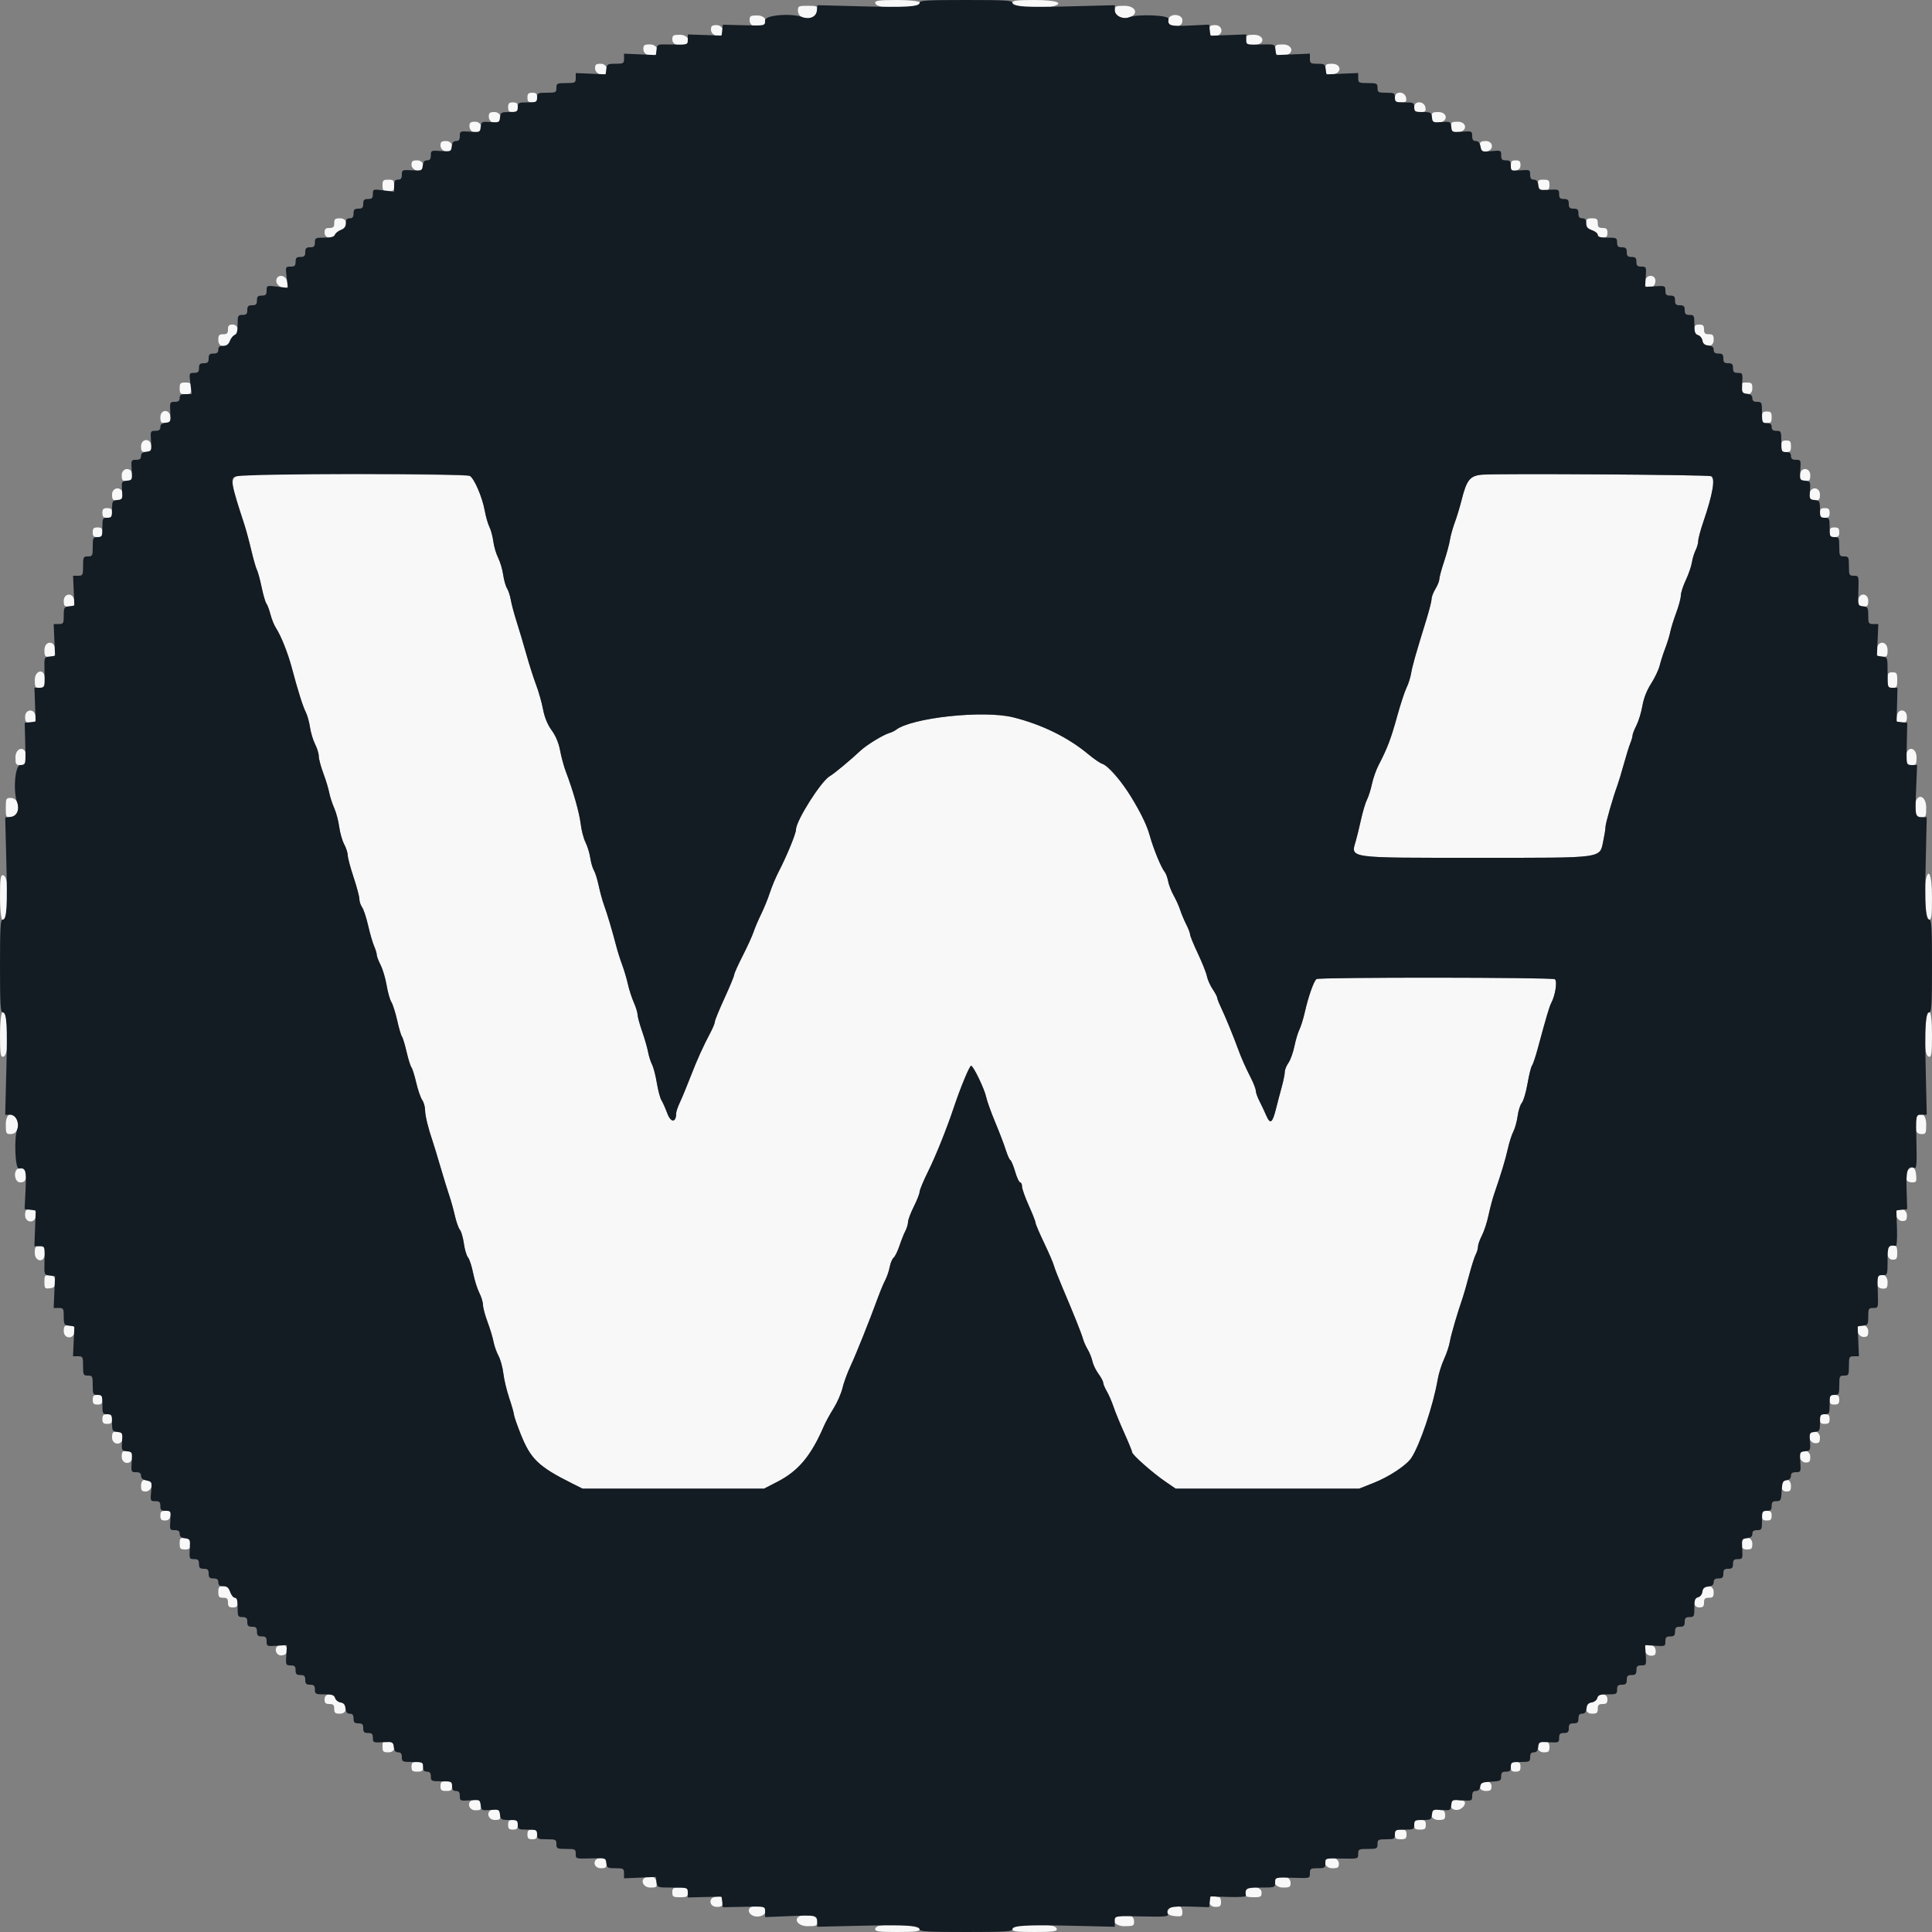 <svg id="svg" version="1.1" xmlns="http://www.w3.org/2000/svg" xmlns:xlink="http://www.w3.org/1999/xlink" width="400" height="400" viewBox="0, 0, 400,400"><rect x="0" y="0" width="400" height="400" fill="#808080" stroke="none"/><g id="svgg"><path id="path0" d="M181.200 0.553 C 181.200 1.543,184.502 1.900,188.544 1.346 C 192.436 0.812,190.780 0.000,185.800 0.000 C 182.150 0.000,181.200 0.114,181.200 0.553 M209.600 0.546 C 209.600 1.401,215.554 1.977,217.900 1.348 C 220.511 0.648,218.732 0.000,214.200 0.000 C 210.581 0.000,209.600 0.116,209.600 0.546 M165.200 2.213 C 165.200 4.259,168.886 4.316,169.127 2.274 C 169.249 1.233,169.190 1.200,167.227 1.200 C 165.325 1.200,165.200 1.262,165.200 2.213 M230.800 2.161 C 230.800 3.310,232.502 4.076,233.902 3.558 C 235.845 2.839,235.079 1.200,232.800 1.200 C 230.955 1.200,230.800 1.274,230.800 2.161 M155.200 4.173 C 155.200 5.257,156.292 5.815,157.600 5.400 C 159.238 4.880,158.627 3.200,156.800 3.200 C 155.372 3.200,155.200 3.304,155.200 4.173 M241.888 3.985 C 241.614 5.034,242.553 5.749,243.795 5.437 C 244.530 5.252,244.800 4.919,244.800 4.192 C 244.800 2.873,242.227 2.690,241.888 3.985 M147.200 6.153 C 147.200 7.086,148.492 7.837,149.269 7.357 C 150.217 6.772,149.583 5.200,148.400 5.200 C 147.402 5.200,147.200 5.361,147.200 6.153 M250.400 6.176 C 250.400 7.344,250.922 7.742,252.004 7.399 C 253.388 6.960,253.065 5.200,251.600 5.200 C 250.594 5.200,250.400 5.358,250.400 6.176 M139.200 8.153 C 139.200 9.135,140.212 9.594,141.700 9.286 C 143.298 8.956,142.540 7.200,140.800 7.200 C 139.381 7.200,139.200 7.308,139.200 8.153 M258.000 8.167 C 258.000 9.270,258.451 9.513,260.064 9.276 C 262.062 8.983,261.664 7.200,259.600 7.200 C 258.175 7.200,258.000 7.306,258.000 8.167 M133.200 10.192 C 133.200 11.216,134.673 11.973,135.577 11.414 C 136.699 10.721,136.028 9.200,134.600 9.200 C 133.376 9.200,133.200 9.325,133.200 10.192 M264.000 10.213 C 264.000 11.373,264.762 11.797,266.201 11.436 C 268.049 10.972,267.573 9.200,265.600 9.200 C 264.155 9.200,264.000 9.298,264.000 10.213 M123.200 14.153 C 123.200 15.086,124.492 15.837,125.269 15.357 C 126.217 14.772,125.583 13.200,124.400 13.200 C 123.402 13.200,123.200 13.361,123.200 14.153 M274.400 14.176 C 274.400 15.386,274.867 15.699,276.182 15.369 C 277.906 14.936,277.601 13.200,275.800 13.200 C 274.582 13.200,274.400 13.327,274.400 14.176 M109.200 20.200 C 109.200 21.000,109.400 21.200,110.200 21.200 C 111.000 21.200,111.200 21.000,111.200 20.200 C 111.200 19.400,111.000 19.200,110.200 19.200 C 109.400 19.200,109.200 19.400,109.200 20.200 M288.800 20.173 C 288.800 21.053,288.976 21.200,290.028 21.200 C 291.072 21.200,291.237 21.066,291.128 20.300 C 290.927 18.885,288.800 18.770,288.800 20.173 M105.200 22.200 C 105.200 23.000,105.400 23.200,106.200 23.200 C 107.000 23.200,107.200 23.000,107.200 22.200 C 107.200 21.400,107.000 21.200,106.200 21.200 C 105.400 21.200,105.200 21.400,105.200 22.200 M292.800 22.173 C 292.800 23.053,292.976 23.200,294.028 23.200 C 295.072 23.200,295.237 23.066,295.128 22.300 C 294.927 20.885,292.800 20.770,292.800 22.173 M101.200 24.173 C 101.200 25.165,102.392 25.899,103.196 25.402 C 104.202 24.781,103.630 23.200,102.400 23.200 C 101.396 23.200,101.200 23.359,101.200 24.173 M296.400 24.176 C 296.400 25.386,296.867 25.699,298.182 25.369 C 299.906 24.936,299.601 23.200,297.800 23.200 C 296.582 23.200,296.400 23.327,296.400 24.176 M97.200 26.173 C 97.200 27.165,98.392 27.899,99.196 27.402 C 100.202 26.781,99.630 25.200,98.400 25.200 C 97.396 25.200,97.200 25.359,97.200 26.173 M300.400 26.176 C 300.400 27.386,300.867 27.699,302.182 27.369 C 303.906 26.936,303.601 25.200,301.800 25.200 C 300.582 25.200,300.400 25.327,300.400 26.176 M91.200 30.153 C 91.200 31.086,92.492 31.837,93.269 31.357 C 94.217 30.772,93.583 29.200,92.400 29.200 C 91.402 29.200,91.200 29.361,91.200 30.153 M306.406 29.900 C 306.416 31.056,306.971 31.585,307.914 31.338 C 309.385 30.954,309.127 29.200,307.600 29.200 C 306.721 29.200,306.402 29.388,306.406 29.900 M85.200 34.153 C 85.200 35.055,86.795 35.872,87.391 35.276 C 88.156 34.510,87.531 33.200,86.400 33.200 C 85.402 33.200,85.200 33.361,85.200 34.153 M312.800 34.345 C 312.800 35.350,312.922 35.466,313.800 35.298 C 314.533 35.158,314.800 34.853,314.800 34.153 C 314.800 33.403,314.587 33.200,313.800 33.200 C 312.966 33.200,312.800 33.390,312.800 34.345 M79.200 38.400 C 79.200 39.467,79.333 39.600,80.400 39.600 C 81.467 39.600,81.600 39.467,81.600 38.400 C 81.600 37.333,81.467 37.200,80.400 37.200 C 79.333 37.200,79.200 37.333,79.200 38.400 M318.473 38.300 C 318.674 40.043,320.800 40.158,320.800 38.427 C 320.800 37.324,320.676 37.200,319.573 37.200 C 318.471 37.200,318.360 37.312,318.473 38.300 M69.200 46.200 C 69.200 47.000,69.000 47.200,68.200 47.200 C 67.400 47.200,67.200 47.400,67.200 48.200 C 67.200 49.353,68.934 49.671,69.347 48.594 C 69.475 48.261,70.034 47.815,70.590 47.604 C 72.160 47.007,72.017 45.200,70.400 45.200 C 69.387 45.200,69.200 45.356,69.200 46.200 M328.400 46.221 C 328.400 46.995,328.689 47.343,329.600 47.660 C 330.260 47.890,330.800 48.331,330.800 48.639 C 330.800 48.971,331.209 49.200,331.800 49.200 C 332.600 49.200,332.800 49.000,332.800 48.200 C 332.800 47.400,332.600 47.200,331.800 47.200 C 331.000 47.200,330.800 47.000,330.800 46.200 C 330.800 45.356,330.613 45.200,329.600 45.200 C 328.580 45.200,328.400 45.353,328.400 46.221 M57.200 58.192 C 57.200 59.149,58.855 60.079,59.467 59.467 C 59.593 59.340,59.581 58.779,59.440 58.219 C 59.076 56.768,57.200 56.746,57.200 58.192 M340.587 58.040 C 340.266 59.052,340.841 59.727,341.858 59.534 C 342.324 59.446,342.647 58.985,342.727 58.297 C 342.890 56.882,341.026 56.658,340.587 58.040 M47.200 68.200 C 47.200 69.000,47.000 69.200,46.200 69.200 C 45.356 69.200,45.200 69.387,45.200 70.400 C 45.200 72.017,47.007 72.160,47.604 70.590 C 47.815 70.034,48.261 69.475,48.594 69.347 C 49.671 68.934,49.353 67.200,48.200 67.200 C 47.400 67.200,47.200 67.400,47.200 68.200 M350.800 68.173 C 350.800 68.784,351.088 69.238,351.575 69.392 C 352.001 69.527,352.406 70.034,352.475 70.519 C 352.695 72.071,354.800 71.987,354.800 70.427 C 354.800 69.385,354.649 69.200,353.800 69.200 C 353.000 69.200,352.800 69.000,352.800 68.200 C 352.800 67.400,352.600 67.200,351.800 67.200 C 351.007 67.200,350.800 67.402,350.800 68.173 M37.200 80.400 C 37.200 81.467,37.333 81.600,38.400 81.600 C 39.467 81.600,39.600 81.467,39.600 80.400 C 39.600 79.333,39.467 79.200,38.400 79.200 C 37.333 79.200,37.200 79.333,37.200 80.400 M360.473 80.300 C 360.674 82.043,362.800 82.158,362.800 80.427 C 362.800 79.324,362.676 79.200,361.573 79.200 C 360.471 79.200,360.360 79.312,360.473 80.300 M33.200 86.400 C 33.200 87.390,33.363 87.600,34.133 87.600 C 35.348 87.600,35.525 87.386,35.296 86.191 C 34.995 84.614,33.200 84.793,33.200 86.400 M364.800 86.400 C 364.800 87.413,364.956 87.600,365.800 87.600 C 366.644 87.600,366.800 87.413,366.800 86.400 C 366.800 85.387,366.644 85.200,365.800 85.200 C 364.956 85.200,364.800 85.387,364.800 86.400 M29.200 92.400 C 29.200 93.406,29.358 93.600,30.176 93.600 C 31.352 93.600,31.636 93.225,31.334 92.069 C 30.953 90.613,29.200 90.885,29.200 92.400 M368.800 92.400 C 368.800 93.413,368.956 93.600,369.800 93.600 C 370.644 93.600,370.800 93.413,370.800 92.400 C 370.800 91.387,370.644 91.200,369.800 91.200 C 368.956 91.200,368.800 91.387,368.800 92.400 M25.200 98.400 C 25.200 99.406,25.358 99.600,26.176 99.600 C 27.344 99.600,27.742 99.078,27.399 97.996 C 26.960 96.612,25.200 96.935,25.200 98.400 M372.666 98.069 C 372.364 99.225,372.648 99.600,373.824 99.600 C 374.642 99.600,374.800 99.406,374.800 98.400 C 374.800 96.885,373.047 96.613,372.666 98.069 M52.000 98.270 C 47.123 98.575,47.180 98.153,50.593 108.600 C 50.952 109.700,51.601 112.107,52.035 113.948 C 52.469 115.790,52.990 117.608,53.194 117.989 C 53.398 118.370,53.837 119.988,54.170 121.585 C 54.503 123.182,54.943 124.693,55.149 124.944 C 55.354 125.195,55.734 126.210,55.993 127.200 C 56.253 128.190,56.761 129.450,57.122 130.000 C 58.158 131.577,59.586 135.149,60.400 138.200 C 61.694 143.054,62.695 146.235,63.305 147.437 C 63.630 148.077,64.027 149.496,64.186 150.591 C 64.346 151.685,64.819 153.253,65.238 154.075 C 65.657 154.896,66.000 156.021,66.000 156.575 C 66.000 157.129,66.423 158.711,66.940 160.091 C 67.458 161.471,68.004 163.267,68.155 164.083 C 68.306 164.898,68.771 166.338,69.189 167.283 C 69.606 168.227,70.076 169.990,70.233 171.200 C 70.390 172.410,70.852 174.027,71.260 174.794 C 71.667 175.561,72.000 176.593,72.000 177.088 C 72.000 177.583,72.540 179.613,73.200 181.600 C 73.860 183.587,74.400 185.619,74.400 186.117 C 74.400 186.615,74.658 187.390,74.972 187.839 C 75.287 188.289,75.849 189.994,76.221 191.628 C 76.593 193.263,77.146 195.167,77.449 195.860 C 77.752 196.554,78.000 197.371,78.000 197.676 C 78.000 197.981,78.362 198.941,78.805 199.809 C 79.247 200.677,79.806 202.560,80.047 203.994 C 80.287 205.427,80.730 206.990,81.030 207.467 C 81.330 207.944,81.872 209.654,82.235 211.267 C 82.597 212.880,83.039 214.382,83.216 214.603 C 83.393 214.825,83.827 216.253,84.180 217.776 C 84.533 219.299,84.983 220.739,85.180 220.976 C 85.377 221.213,85.823 222.637,86.172 224.140 C 86.520 225.643,87.074 227.256,87.403 227.725 C 87.731 228.194,88.002 229.123,88.005 229.789 C 88.009 230.945,88.652 233.616,89.549 236.200 C 89.777 236.860,90.518 239.290,91.194 241.600 C 91.871 243.910,92.702 246.610,93.042 247.600 C 93.382 248.590,93.894 250.435,94.180 251.699 C 94.466 252.963,94.935 254.280,95.221 254.625 C 95.507 254.970,95.876 256.246,96.041 257.462 C 96.206 258.677,96.591 259.970,96.896 260.336 C 97.201 260.701,97.679 262.160,97.957 263.578 C 98.236 264.997,98.809 266.834,99.232 267.662 C 99.654 268.491,100.000 269.621,100.000 270.175 C 100.000 270.729,100.423 272.311,100.940 273.691 C 101.458 275.071,102.010 276.899,102.169 277.754 C 102.327 278.609,102.794 279.938,103.206 280.707 C 103.618 281.476,104.072 283.117,104.213 284.353 C 104.355 285.589,104.905 287.890,105.436 289.467 C 105.966 291.044,106.403 292.574,106.406 292.867 C 106.409 293.160,107.018 294.930,107.759 296.800 C 109.849 302.074,111.447 303.621,118.400 307.099 L 120.600 308.200 139.400 308.200 L 158.200 308.200 160.919 306.800 C 165.326 304.530,167.923 301.418,170.598 295.200 C 170.930 294.430,171.819 292.810,172.575 291.600 C 173.331 290.390,174.161 288.500,174.418 287.400 C 174.675 286.300,175.433 284.230,176.101 282.800 C 177.269 280.303,179.934 273.644,181.783 268.600 C 182.268 267.280,182.949 265.654,183.298 264.986 C 183.646 264.319,184.056 263.110,184.208 262.300 C 184.359 261.491,184.725 260.628,185.020 260.383 C 185.315 260.139,185.857 259.032,186.225 257.924 C 186.593 256.816,187.142 255.435,187.445 254.855 C 187.747 254.275,187.997 253.440,187.999 253.000 C 188.001 252.560,188.542 251.120,189.200 249.800 C 189.858 248.480,190.398 247.100,190.398 246.734 C 190.399 246.368,191.188 244.478,192.151 242.534 C 193.753 239.301,195.989 233.732,197.505 229.200 C 198.872 225.114,200.749 220.603,201.063 220.647 C 201.551 220.714,203.871 225.557,204.192 227.178 C 204.343 227.936,205.183 230.276,206.059 232.378 C 206.936 234.480,207.916 237.047,208.237 238.083 C 208.558 239.118,208.984 240.067,209.184 240.190 C 209.384 240.314,209.834 241.401,210.185 242.607 C 210.536 243.813,210.997 244.800,211.211 244.800 C 211.425 244.800,211.600 245.182,211.600 245.650 C 211.600 246.117,212.230 247.895,213.000 249.600 C 213.770 251.305,214.400 252.911,214.400 253.169 C 214.400 253.426,215.194 255.293,216.165 257.318 C 217.135 259.343,218.046 261.450,218.189 262.000 C 218.332 262.550,219.139 264.620,219.982 266.600 C 222.316 272.081,223.920 276.091,224.220 277.200 C 224.369 277.750,224.811 278.740,225.202 279.400 C 225.594 280.060,226.033 281.163,226.178 281.851 C 226.323 282.539,226.882 283.699,227.421 284.428 C 227.959 285.158,228.400 285.980,228.400 286.255 C 228.400 286.530,228.744 287.350,229.164 288.077 C 229.584 288.805,230.205 290.235,230.544 291.255 C 230.883 292.275,231.889 294.729,232.780 296.708 C 233.671 298.687,234.400 300.474,234.400 300.680 C 234.400 301.197,238.631 304.933,241.244 306.723 L 243.400 308.200 262.408 308.200 L 281.417 308.200 284.408 307.014 C 287.629 305.738,291.216 303.357,292.215 301.833 C 294.009 299.095,296.742 290.949,297.662 285.600 C 297.870 284.390,298.458 282.500,298.969 281.400 C 299.481 280.300,300.021 278.680,300.170 277.800 C 300.412 276.368,301.734 271.845,302.857 268.600 C 303.086 267.940,303.676 265.870,304.169 263.999 C 304.662 262.129,305.276 260.206,305.533 259.726 C 305.790 259.246,306.000 258.519,306.000 258.111 C 306.000 257.703,306.368 256.656,306.819 255.785 C 307.269 254.913,307.883 253.030,308.183 251.600 C 308.483 250.170,309.008 248.190,309.349 247.200 C 310.801 242.985,311.688 240.050,312.192 237.800 C 312.487 236.480,313.001 234.881,313.334 234.248 C 313.667 233.614,314.062 232.174,314.213 231.048 C 314.363 229.921,314.756 228.695,315.085 228.322 C 315.414 227.949,315.942 226.160,316.256 224.346 C 316.571 222.532,316.987 220.856,317.181 220.623 C 317.375 220.389,317.898 218.849,318.344 217.199 C 320.172 210.434,320.777 208.391,321.165 207.665 C 322.013 206.082,322.469 203.090,321.917 202.740 C 321.276 202.333,273.163 202.300,272.570 202.706 C 272.023 203.081,270.895 206.269,270.153 209.542 C 269.836 210.940,269.333 212.560,269.034 213.142 C 268.736 213.724,268.270 215.280,267.999 216.600 C 267.728 217.920,267.167 219.478,266.753 220.062 C 266.339 220.646,266.000 221.492,266.000 221.942 C 266.000 222.393,265.712 223.805,265.360 225.080 C 265.008 226.356,264.478 228.371,264.183 229.557 C 263.439 232.543,262.990 232.855,262.167 230.959 C 261.795 230.101,261.155 228.745,260.745 227.946 C 260.335 227.146,260.000 226.197,260.000 225.838 C 260.000 225.479,259.567 224.334,259.039 223.293 C 257.802 220.858,256.980 218.998,256.256 217.000 C 255.391 214.610,253.665 210.417,252.781 208.556 C 252.351 207.652,252.000 206.749,252.000 206.549 C 252.000 206.349,251.578 205.559,251.063 204.793 C 250.548 204.027,250.014 202.825,249.878 202.123 C 249.741 201.420,248.902 199.309,248.015 197.431 C 247.127 195.553,246.400 193.781,246.400 193.493 C 246.400 193.205,246.044 192.271,245.609 191.417 C 245.174 190.564,244.609 189.221,244.355 188.433 C 244.100 187.645,243.488 186.280,242.994 185.400 C 242.501 184.520,241.984 183.187,241.846 182.438 C 241.708 181.689,241.384 180.821,241.125 180.509 C 240.408 179.646,238.785 175.688,238.045 173.000 C 237.428 170.760,236.801 169.455,234.072 164.743 C 232.660 162.304,229.265 158.474,228.224 158.146 C 227.771 158.003,226.500 157.136,225.400 156.219 C 221.149 152.674,215.786 150.030,209.800 148.525 C 203.641 146.977,188.656 148.591,185.445 151.148 C 185.200 151.343,184.560 151.637,184.022 151.803 C 182.777 152.186,179.388 154.264,178.223 155.360 C 176.127 157.331,172.635 160.235,171.847 160.661 C 170.057 161.631,164.800 169.915,164.800 171.766 C 164.800 172.592,162.873 177.281,161.251 180.400 C 160.622 181.610,159.789 183.590,159.401 184.800 C 159.012 186.010,158.202 188.006,157.599 189.236 C 156.997 190.466,156.284 192.141,156.014 192.958 C 155.744 193.776,154.730 195.999,153.762 197.897 C 152.793 199.796,152.000 201.563,152.000 201.825 C 152.000 202.086,151.103 204.258,150.006 206.650 C 148.909 209.043,148.009 211.234,148.006 211.521 C 148.003 211.807,147.650 212.707,147.223 213.521 C 145.494 216.813,144.379 219.272,142.997 222.845 C 142.198 224.910,141.196 227.332,140.772 228.226 C 140.347 229.121,140.000 230.121,140.000 230.450 C 140.000 232.448,138.911 232.517,138.181 230.565 C 137.778 229.484,137.223 228.240,136.948 227.800 C 136.674 227.360,136.241 225.740,135.987 224.200 C 135.733 222.660,135.288 220.950,134.999 220.400 C 134.710 219.850,134.339 218.680,134.175 217.800 C 134.011 216.920,133.455 214.988,132.939 213.508 C 132.422 212.027,132.000 210.475,132.000 210.058 C 132.000 209.642,131.650 208.511,131.223 207.544 C 130.795 206.578,130.249 204.890,130.008 203.794 C 129.768 202.697,129.237 200.900,128.828 199.800 C 128.418 198.700,127.875 196.990,127.620 196.000 C 126.838 192.962,125.684 189.081,125.063 187.400 C 124.737 186.520,124.242 184.720,123.961 183.400 C 123.681 182.080,123.232 180.640,122.964 180.200 C 122.696 179.760,122.354 178.590,122.204 177.600 C 122.055 176.610,121.614 175.170,121.225 174.400 C 120.835 173.630,120.388 171.920,120.229 170.600 C 119.947 168.248,118.678 163.772,117.169 159.800 C 116.750 158.700,116.209 156.720,115.966 155.401 C 115.677 153.836,115.070 152.376,114.220 151.201 C 113.352 150.001,112.752 148.539,112.423 146.821 C 112.151 145.403,111.513 143.153,111.005 141.821 C 110.497 140.490,109.601 137.690,109.015 135.600 C 108.428 133.510,107.517 130.450,106.990 128.800 C 106.462 127.150,105.906 125.080,105.755 124.200 C 105.603 123.320,105.250 122.240,104.971 121.800 C 104.691 121.360,104.335 120.100,104.179 119.000 C 104.023 117.900,103.555 116.326,103.140 115.501 C 102.725 114.677,102.273 113.147,102.136 112.101 C 102.000 111.056,101.636 109.701,101.328 109.090 C 101.021 108.480,100.582 106.950,100.353 105.690 C 99.845 102.891,98.150 98.970,97.257 98.526 C 96.627 98.213,56.532 97.986,52.000 98.270 M306.881 98.273 C 304.351 98.476,303.650 99.342,302.599 103.559 C 302.237 105.012,301.603 107.100,301.191 108.200 C 300.779 109.300,300.328 110.920,300.190 111.800 C 300.051 112.680,299.501 114.707,298.968 116.304 C 298.436 117.900,297.999 119.520,297.999 119.904 C 297.998 120.287,297.638 121.189,297.199 121.910 C 296.759 122.630,296.400 123.564,296.400 123.985 C 296.400 124.406,295.940 126.247,295.377 128.075 C 293.029 135.703,292.410 137.882,292.158 139.400 C 292.012 140.280,291.581 141.630,291.200 142.400 C 290.820 143.170,289.937 145.870,289.239 148.400 C 287.979 152.968,287.225 154.946,285.427 158.400 C 284.912 159.390,284.290 161.154,284.045 162.320 C 283.800 163.486,283.343 164.937,283.028 165.545 C 282.714 166.153,282.160 167.989,281.798 169.625 C 281.435 171.261,280.952 173.249,280.724 174.043 C 279.657 177.759,278.526 177.600,306.150 177.599 C 332.554 177.597,331.149 177.792,331.960 174.010 C 332.202 172.883,332.400 171.621,332.400 171.205 C 332.400 170.482,333.938 165.117,334.867 162.600 C 335.111 161.940,335.708 159.960,336.193 158.200 C 336.679 156.440,337.284 154.493,337.538 153.874 C 337.792 153.255,338.000 152.528,338.000 152.259 C 338.000 151.989,338.362 151.059,338.805 150.191 C 339.247 149.323,339.803 147.499,340.040 146.138 C 340.318 144.541,340.959 142.906,341.846 141.531 C 342.602 140.359,343.399 138.680,343.617 137.800 C 343.835 136.920,344.357 135.300,344.777 134.200 C 345.197 133.100,345.665 131.570,345.818 130.800 C 345.970 130.030,346.524 128.254,347.048 126.852 C 347.571 125.451,348.000 123.849,348.000 123.291 C 348.000 122.733,348.464 121.295,349.032 120.095 C 349.600 118.895,350.165 117.258,350.289 116.457 C 350.412 115.656,350.757 114.514,351.056 113.920 C 351.355 113.326,351.600 112.458,351.600 111.990 C 351.600 111.523,352.071 109.759,352.647 108.071 C 354.657 102.179,355.203 98.904,354.230 98.584 C 353.316 98.283,310.277 98.001,306.881 98.273 M23.200 102.400 C 23.200 103.406,23.358 103.600,24.176 103.600 C 25.344 103.600,25.742 103.078,25.399 101.996 C 24.960 100.612,23.200 100.935,23.200 102.400 M374.666 102.069 C 374.364 103.225,374.648 103.600,375.824 103.600 C 376.642 103.600,376.800 103.406,376.800 102.400 C 376.800 100.885,375.047 100.613,374.666 102.069 M21.200 106.200 C 21.200 107.000,21.400 107.200,22.200 107.200 C 23.000 107.200,23.200 107.000,23.200 106.200 C 23.200 105.400,23.000 105.200,22.200 105.200 C 21.400 105.200,21.200 105.400,21.200 106.200 M376.800 106.200 C 376.800 107.000,377.000 107.200,377.800 107.200 C 378.600 107.200,378.800 107.000,378.800 106.200 C 378.800 105.400,378.600 105.200,377.800 105.200 C 377.000 105.200,376.800 105.400,376.800 106.200 M19.200 110.200 C 19.200 111.000,19.400 111.200,20.200 111.200 C 21.000 111.200,21.200 111.000,21.200 110.200 C 21.200 109.400,21.000 109.200,20.200 109.200 C 19.400 109.200,19.200 109.400,19.200 110.200 M378.800 110.200 C 378.800 111.000,379.000 111.200,379.800 111.200 C 380.600 111.200,380.800 111.000,380.800 110.200 C 380.800 109.400,380.600 109.200,379.800 109.200 C 379.000 109.200,378.800 109.400,378.800 110.200 M13.200 124.400 C 13.200 125.406,13.358 125.600,14.176 125.600 C 15.352 125.600,15.636 125.225,15.334 124.069 C 14.953 122.613,13.200 122.885,13.200 124.400 M384.704 124.191 C 384.475 125.386,384.652 125.600,385.867 125.600 C 386.637 125.600,386.800 125.390,386.800 124.400 C 386.800 122.793,385.005 122.614,384.704 124.191 M9.200 134.600 C 9.200 135.818,9.327 136.000,10.176 136.000 C 11.377 136.000,11.751 135.456,11.430 134.177 C 11.004 132.480,9.200 132.822,9.200 134.600 M388.570 134.177 C 388.249 135.456,388.623 136.000,389.824 136.000 C 390.673 136.000,390.800 135.818,390.800 134.600 C 390.800 132.822,388.996 132.480,388.570 134.177 M7.200 140.800 C 7.200 142.227,7.305 142.400,8.171 142.400 C 9.203 142.400,9.552 141.670,9.269 140.100 C 8.948 138.320,7.200 138.912,7.200 140.800 M390.800 140.800 C 390.800 142.240,390.900 142.400,391.800 142.400 C 392.700 142.400,392.800 142.240,392.800 140.800 C 392.800 139.360,392.700 139.200,391.800 139.200 C 390.900 139.200,390.800 139.360,390.800 140.800 M5.200 148.400 C 5.200 149.406,5.358 149.600,6.176 149.600 C 7.352 149.600,7.636 149.225,7.334 148.069 C 6.953 146.613,5.200 146.885,5.200 148.400 M392.704 148.191 C 392.475 149.386,392.652 149.600,393.867 149.600 C 394.637 149.600,394.800 149.390,394.800 148.400 C 394.800 146.793,393.005 146.614,392.704 148.191 M3.200 156.800 C 3.200 158.228,3.304 158.400,4.173 158.400 C 5.257 158.400,5.815 157.308,5.400 156.000 C 4.880 154.362,3.200 154.973,3.200 156.800 M394.644 156.168 C 394.294 157.563,394.743 158.400,395.843 158.400 C 396.693 158.400,396.800 158.221,396.800 156.800 C 396.800 154.857,395.098 154.358,394.644 156.168 M1.200 167.227 C 1.200 169.190,1.233 169.249,2.274 169.127 C 4.316 168.886,4.259 165.200,2.213 165.200 C 1.262 165.200,1.200 165.325,1.200 167.227 M396.564 166.200 C 396.139 167.893,396.681 169.200,397.808 169.200 C 398.732 169.200,398.800 169.063,398.800 167.200 C 398.800 164.867,397.091 164.102,396.564 166.200 M0.000 185.800 C 0.000 190.780,0.812 192.436,1.346 188.544 C 1.900 184.502,1.543 181.200,0.553 181.200 C 0.114 181.200,0.000 182.150,0.000 185.800 M398.601 182.796 C 398.192 185.215,398.769 190.400,399.447 190.400 C 399.886 190.400,400.000 189.448,400.000 185.800 C 400.000 180.923,399.205 179.217,398.601 182.796 M0.000 214.200 C 0.000 217.850,0.114 218.800,0.553 218.800 C 1.543 218.800,1.900 215.498,1.346 211.456 C 0.812 207.564,0.000 209.220,0.000 214.200 M398.612 212.604 C 398.279 216.167,398.628 218.800,399.435 218.800 C 399.889 218.800,400.000 217.895,400.000 214.200 C 400.000 208.538,399.091 207.493,398.612 212.604 M1.200 232.800 C 1.200 234.673,1.264 234.800,2.213 234.800 C 3.465 234.800,4.055 233.478,3.506 231.902 C 2.766 229.780,1.200 230.390,1.200 232.800 M396.602 231.991 C 396.217 233.742,396.679 234.800,397.827 234.800 C 398.728 234.800,398.800 234.652,398.800 232.800 C 398.800 230.336,397.103 229.712,396.602 231.991 M3.900 241.896 C 2.673 242.181,2.937 244.800,4.192 244.800 C 4.926 244.800,5.252 244.530,5.444 243.766 C 5.744 242.572,4.979 241.646,3.900 241.896 M395.046 242.211 C 393.940 243.317,394.410 244.800,395.867 244.800 C 396.753 244.800,396.836 244.658,396.724 243.331 C 396.583 241.662,395.991 241.266,395.046 242.211 M5.200 251.600 C 5.200 253.065,6.960 253.388,7.399 252.004 C 7.742 250.922,7.344 250.400,6.176 250.400 C 5.358 250.400,5.200 250.594,5.200 251.600 M392.643 250.731 C 392.163 251.508,392.914 252.800,393.847 252.800 C 394.639 252.800,394.800 252.598,394.800 251.600 C 394.800 250.417,393.228 249.783,392.643 250.731 M391.500 257.900 C 390.267 258.180,390.538 260.800,391.800 260.800 C 392.673 260.800,392.800 260.625,392.800 259.424 C 392.800 257.927,392.570 257.657,391.500 257.900 M7.200 259.400 C 7.200 261.125,8.966 261.537,9.282 259.885 C 9.544 258.514,9.239 258.000,8.167 258.000 C 7.329 258.000,7.200 258.186,7.200 259.400 M9.200 265.400 C 9.200 266.749,9.279 266.844,10.300 266.727 C 11.227 266.620,11.400 266.412,11.400 265.400 C 11.400 264.388,11.227 264.180,10.300 264.073 C 9.279 263.956,9.200 264.051,9.200 265.400 M388.618 264.744 C 388.252 265.897,388.789 266.800,389.843 266.800 C 390.670 266.800,390.800 266.610,390.800 265.400 C 390.800 263.795,389.083 263.278,388.618 264.744 M13.200 275.600 C 13.200 277.065,14.960 277.388,15.399 276.004 C 15.742 274.922,15.344 274.400,14.176 274.400 C 13.358 274.400,13.200 274.594,13.200 275.600 M384.643 274.731 C 384.163 275.508,384.914 276.800,385.847 276.800 C 386.639 276.800,386.800 276.598,386.800 275.600 C 386.800 274.417,385.228 273.783,384.643 274.731 M19.200 289.800 C 19.200 290.600,19.400 290.800,20.200 290.800 C 21.000 290.800,21.200 290.600,21.200 289.800 C 21.200 289.000,21.000 288.800,20.200 288.800 C 19.400 288.800,19.200 289.000,19.200 289.800 M378.800 289.800 C 378.800 290.600,379.000 290.800,379.800 290.800 C 380.600 290.800,380.800 290.600,380.800 289.800 C 380.800 289.000,380.600 288.800,379.800 288.800 C 379.000 288.800,378.800 289.000,378.800 289.800 M21.200 293.800 C 21.200 294.600,21.400 294.800,22.200 294.800 C 23.000 294.800,23.200 294.600,23.200 293.800 C 23.200 293.000,23.000 292.800,22.200 292.800 C 21.400 292.800,21.200 293.000,21.200 293.800 M376.800 293.800 C 376.800 294.600,377.000 294.800,377.800 294.800 C 378.600 294.800,378.800 294.600,378.800 293.800 C 378.800 293.000,378.600 292.800,377.800 292.800 C 377.000 292.800,376.800 293.000,376.800 293.800 M23.200 297.600 C 23.200 299.065,24.960 299.388,25.399 298.004 C 25.742 296.922,25.344 296.400,24.176 296.400 C 23.358 296.400,23.200 296.594,23.200 297.600 M374.643 296.731 C 374.163 297.508,374.914 298.800,375.847 298.800 C 376.639 298.800,376.800 298.598,376.800 297.600 C 376.800 296.417,375.228 295.783,374.643 296.731 M25.200 301.600 C 25.200 303.065,26.960 303.388,27.399 302.004 C 27.742 300.922,27.344 300.400,26.176 300.400 C 25.358 300.400,25.200 300.594,25.200 301.600 M372.643 300.731 C 372.163 301.508,372.914 302.800,373.847 302.800 C 374.639 302.800,374.800 302.598,374.800 301.600 C 374.800 300.417,373.228 299.783,372.643 300.731 M29.200 307.600 C 29.200 308.598,29.361 308.800,30.153 308.800 C 31.224 308.800,31.918 307.250,31.085 306.720 C 29.976 306.015,29.200 306.377,29.200 307.600 M369.067 306.667 C 368.337 307.396,368.820 308.800,369.800 308.800 C 370.644 308.800,370.800 308.613,370.800 307.600 C 370.800 306.441,369.820 305.913,369.067 306.667 M33.200 313.800 C 33.200 314.587,33.403 314.800,34.153 314.800 C 34.853 314.800,35.158 314.533,35.298 313.800 C 35.466 312.922,35.350 312.800,34.345 312.800 C 33.390 312.800,33.200 312.966,33.200 313.800 M364.800 313.800 C 364.800 314.600,365.000 314.800,365.800 314.800 C 366.600 314.800,366.800 314.600,366.800 313.800 C 366.800 313.000,366.600 312.800,365.800 312.800 C 365.000 312.800,364.800 313.000,364.800 313.800 M37.200 319.573 C 37.200 320.676,37.324 320.800,38.427 320.800 C 40.158 320.800,40.043 318.674,38.300 318.473 C 37.312 318.360,37.200 318.471,37.200 319.573 M360.667 318.667 C 359.852 319.481,360.429 320.800,361.600 320.800 C 362.667 320.800,362.800 320.667,362.800 319.600 C 362.800 318.429,361.481 317.852,360.667 318.667 M45.200 329.600 C 45.200 330.613,45.356 330.800,46.200 330.800 C 47.000 330.800,47.200 331.000,47.200 331.800 C 47.200 332.600,47.400 332.800,48.200 332.800 C 49.000 332.800,49.200 332.600,49.200 331.800 C 49.200 331.209,48.971 330.800,48.639 330.800 C 48.331 330.800,47.890 330.260,47.660 329.600 C 47.343 328.689,46.995 328.400,46.221 328.400 C 45.353 328.400,45.200 328.580,45.200 329.600 M352.667 328.667 C 352.520 328.813,352.400 329.280,352.400 329.704 C 352.400 330.138,352.051 330.566,351.600 330.684 C 350.342 331.013,350.511 332.800,351.800 332.800 C 352.600 332.800,352.800 332.600,352.800 331.800 C 352.800 331.000,353.000 330.800,353.800 330.800 C 354.644 330.800,354.800 330.613,354.800 329.600 C 354.800 328.429,353.481 327.852,352.667 328.667 M57.700 340.660 C 56.608 341.111,57.117 342.863,58.300 342.727 C 59.171 342.626,59.400 342.393,59.400 341.605 C 59.400 340.621,58.716 340.241,57.700 340.660 M340.598 340.804 C 340.101 341.608,340.835 342.800,341.827 342.800 C 342.587 342.800,342.800 342.590,342.800 341.843 C 342.800 340.630,341.178 339.864,340.598 340.804 M67.200 351.800 C 67.200 352.600,67.400 352.800,68.200 352.800 C 69.000 352.800,69.200 353.000,69.200 353.800 C 69.200 354.649,69.385 354.800,70.427 354.800 C 71.987 354.800,72.071 352.695,70.519 352.475 C 70.034 352.406,69.527 352.001,69.392 351.575 C 69.001 350.344,67.200 350.529,67.200 351.800 M330.693 351.566 C 330.582 351.989,330.068 352.392,329.546 352.466 C 327.938 352.694,327.963 354.800,329.573 354.800 C 330.615 354.800,330.800 354.649,330.800 353.800 C 330.800 353.000,331.000 352.800,331.800 352.800 C 332.600 352.800,332.800 352.600,332.800 351.800 C 332.800 350.536,331.014 350.338,330.693 351.566 M79.200 361.573 C 79.200 362.676,79.324 362.800,80.427 362.800 C 82.158 362.800,82.043 360.674,80.300 360.473 C 79.312 360.360,79.200 360.471,79.200 361.573 M318.667 360.667 C 317.852 361.481,318.429 362.800,319.600 362.800 C 320.667 362.800,320.800 362.667,320.800 361.600 C 320.800 360.429,319.481 359.852,318.667 360.667 M85.200 365.800 C 85.200 366.644,85.387 366.800,86.400 366.800 C 87.413 366.800,87.600 366.644,87.600 365.800 C 87.600 364.956,87.413 364.800,86.400 364.800 C 85.387 364.800,85.200 364.956,85.200 365.800 M312.800 365.800 C 312.800 366.600,313.000 366.800,313.800 366.800 C 314.600 366.800,314.800 366.600,314.800 365.800 C 314.800 365.000,314.600 364.800,313.800 364.800 C 313.000 364.800,312.800 365.000,312.800 365.800 M91.200 369.800 C 91.200 370.644,91.387 370.800,92.400 370.800 C 93.413 370.800,93.600 370.644,93.600 369.800 C 93.600 368.956,93.413 368.800,92.400 368.800 C 91.387 368.800,91.200 368.956,91.200 369.800 M306.667 369.067 C 305.913 369.820,306.441 370.800,307.600 370.800 C 308.613 370.800,308.800 370.644,308.800 369.800 C 308.800 368.820,307.396 368.337,306.667 369.067 M97.900 372.678 C 96.569 373.021,97.010 374.800,98.427 374.800 C 99.521 374.800,99.639 374.685,99.527 373.731 C 99.393 372.605,99.049 372.382,97.900 372.678 M300.679 372.654 C 299.782 373.551,300.421 374.849,301.700 374.725 C 303.076 374.593,303.970 372.800,302.661 372.800 C 302.333 372.800,301.816 372.704,301.512 372.588 C 301.207 372.471,300.833 372.501,300.679 372.654 M101.900 374.678 C 100.569 375.021,101.010 376.800,102.427 376.800 C 103.521 376.800,103.639 376.685,103.527 375.731 C 103.393 374.605,103.049 374.382,101.900 374.678 M296.679 374.654 C 295.778 375.556,296.428 376.800,297.800 376.800 C 299.027 376.800,299.200 376.676,299.200 375.800 C 299.200 375.203,298.971 374.800,298.633 374.800 C 298.321 374.800,297.816 374.704,297.512 374.588 C 297.207 374.471,296.833 374.501,296.679 374.654 M105.200 377.800 C 105.200 378.600,105.400 378.800,106.200 378.800 C 107.000 378.800,107.200 378.600,107.200 377.800 C 107.200 377.000,107.000 376.800,106.200 376.800 C 105.400 376.800,105.200 377.000,105.200 377.800 M292.800 377.800 C 292.800 378.644,292.987 378.800,294.000 378.800 C 295.013 378.800,295.200 378.644,295.200 377.800 C 295.200 376.956,295.013 376.800,294.000 376.800 C 292.987 376.800,292.800 376.956,292.800 377.800 M109.200 379.800 C 109.200 380.600,109.400 380.800,110.200 380.800 C 111.000 380.800,111.200 380.600,111.200 379.800 C 111.200 379.000,111.000 378.800,110.200 378.800 C 109.400 378.800,109.200 379.000,109.200 379.800 M288.800 379.800 C 288.800 380.644,288.987 380.800,290.000 380.800 C 291.013 380.800,291.200 380.644,291.200 379.800 C 291.200 378.956,291.013 378.800,290.000 378.800 C 288.987 378.800,288.800 378.956,288.800 379.800 M124.100 384.707 C 122.591 384.956,122.855 386.800,124.400 386.800 C 125.406 386.800,125.600 386.642,125.600 385.824 C 125.600 384.694,125.342 384.503,124.100 384.707 M274.885 384.705 C 273.636 385.121,274.369 386.800,275.800 386.800 C 277.008 386.800,277.200 386.670,277.200 385.847 C 277.200 384.897,276.034 384.322,274.885 384.705 M133.700 388.658 C 132.450 389.180,133.151 390.800,134.627 390.800 C 135.947 390.800,136.044 390.718,135.927 389.700 C 135.801 388.606,134.868 388.169,133.700 388.658 M264.500 388.665 C 263.149 389.210,263.969 390.800,265.600 390.800 C 267.019 390.800,267.200 390.692,267.200 389.847 C 267.200 388.718,265.841 388.124,264.500 388.665 M139.200 391.800 C 139.200 392.700,139.360 392.800,140.800 392.800 C 142.240 392.800,142.400 392.700,142.400 391.800 C 142.400 390.900,142.240 390.800,140.800 390.800 C 139.360 390.800,139.200 390.900,139.200 391.800 M257.890 391.577 C 257.616 392.625,257.871 392.800,259.667 392.800 C 261.036 392.800,261.200 392.693,261.200 391.800 C 261.200 390.466,258.233 390.266,257.890 391.577 M148.100 392.707 C 146.591 392.956,146.855 394.800,148.400 394.800 C 149.406 394.800,149.600 394.642,149.600 393.824 C 149.600 392.694,149.342 392.503,148.100 392.707 M250.679 392.654 C 249.854 393.479,250.421 394.800,251.600 394.800 C 252.613 394.800,252.800 394.644,252.800 393.800 C 252.800 393.250,252.635 392.800,252.433 392.800 C 252.231 392.800,251.816 392.704,251.512 392.588 C 251.207 392.471,250.833 392.501,250.679 392.654 M155.900 394.676 C 154.328 395.087,155.054 396.800,156.800 396.800 C 158.510 396.800,159.227 395.203,157.767 394.643 C 157.098 394.386,157.003 394.387,155.900 394.676 M242.211 395.046 C 241.266 395.991,241.662 396.583,243.331 396.724 C 244.658 396.836,244.800 396.753,244.800 395.867 C 244.800 394.410,243.317 393.940,242.211 395.046 M165.700 396.665 C 164.143 397.293,165.201 398.800,167.200 398.800 C 169.043 398.800,169.200 398.725,169.200 397.843 C 169.200 396.579,167.408 395.976,165.700 396.665 M231.500 396.676 C 229.687 397.150,230.697 398.800,232.800 398.800 C 234.643 398.800,234.800 398.725,234.800 397.843 C 234.800 396.554,233.595 396.128,231.500 396.676 M182.100 398.682 C 181.605 398.778,181.200 399.113,181.200 399.428 C 181.200 399.891,182.077 400.000,185.800 400.000 C 189.408 400.000,190.400 399.883,190.400 399.457 C 190.400 398.660,184.887 398.145,182.100 398.682 M211.300 398.693 C 210.156 398.796,209.600 399.035,209.600 399.423 C 209.600 399.892,210.459 400.000,214.200 400.000 C 217.836 400.000,218.800 399.885,218.800 399.450 C 218.800 398.513,216.207 398.251,211.300 398.693 " stroke="none" fill="#f8f8f8" fill-rule="evenodd"></path><path id="path1" d="M190.400 0.547 C 190.400 1.402,187.898 1.558,178.181 1.308 L 169.265 1.078 169.132 2.223 C 168.982 3.523,167.638 4.099,166.074 3.534 C 163.686 2.672,158.400 3.131,158.400 4.200 C 158.400 5.370,158.520 5.345,153.531 5.215 L 149.661 5.114 149.531 6.246 L 149.400 7.378 145.900 7.255 L 142.400 7.132 142.400 8.166 C 142.400 9.305,142.430 9.297,138.529 9.205 C 136.101 9.148,136.056 9.166,135.929 10.273 L 135.800 11.400 132.500 11.256 L 129.200 11.111 129.200 12.156 C 129.200 13.124,129.072 13.200,127.427 13.200 C 125.791 13.200,125.643 13.285,125.527 14.296 L 125.400 15.392 122.300 15.261 L 119.200 15.129 119.200 16.165 C 119.200 17.140,119.085 17.200,117.200 17.200 C 115.333 17.200,115.200 17.267,115.200 18.200 C 115.200 19.133,115.067 19.200,113.200 19.200 C 111.333 19.200,111.200 19.267,111.200 20.200 C 111.200 21.133,111.067 21.200,109.200 21.200 C 107.333 21.200,107.200 21.267,107.200 22.200 C 107.200 23.116,107.052 23.200,105.427 23.200 C 103.789 23.200,103.643 23.284,103.527 24.300 C 103.406 25.347,103.310 25.394,101.529 25.270 C 99.738 25.145,99.653 25.187,99.529 26.270 C 99.403 27.370,99.345 27.396,97.300 27.263 C 95.272 27.131,95.200 27.162,95.200 28.163 C 95.200 28.921,94.992 29.200,94.427 29.200 C 93.880 29.200,93.616 29.523,93.527 30.300 C 93.404 31.365,93.332 31.396,91.300 31.263 C 89.272 31.131,89.200 31.162,89.200 32.163 C 89.200 32.921,88.992 33.200,88.427 33.200 C 87.883 33.200,87.615 33.523,87.527 34.284 C 87.405 35.326,87.318 35.363,85.300 35.254 C 83.281 35.145,83.200 35.180,83.200 36.170 C 83.200 36.933,82.993 37.200,82.400 37.200 C 81.771 37.200,81.600 37.467,81.600 38.446 L 81.600 39.692 79.400 39.417 C 77.232 39.146,77.200 39.158,77.200 40.171 C 77.200 41.002,77.007 41.200,76.200 41.200 C 75.400 41.200,75.200 41.400,75.200 42.200 C 75.200 43.000,75.000 43.200,74.200 43.200 C 73.400 43.200,73.200 43.400,73.200 44.200 C 73.200 44.933,72.987 45.200,72.400 45.200 C 71.811 45.200,71.600 45.467,71.600 46.210 C 71.600 46.922,71.302 47.333,70.590 47.604 C 70.034 47.815,69.475 48.261,69.347 48.594 C 69.183 49.021,68.537 49.200,67.157 49.200 C 65.336 49.200,65.200 49.270,65.200 50.200 C 65.200 51.000,65.000 51.200,64.200 51.200 C 63.400 51.200,63.200 51.400,63.200 52.200 C 63.200 53.000,63.000 53.200,62.200 53.200 C 61.400 53.200,61.200 53.400,61.200 54.200 C 61.200 55.014,61.004 55.200,60.145 55.200 C 59.101 55.200,59.093 55.224,59.349 57.404 L 59.608 59.608 57.404 59.349 C 55.224 59.093,55.200 59.101,55.200 60.145 C 55.200 61.004,55.014 61.200,54.200 61.200 C 53.400 61.200,53.200 61.400,53.200 62.200 C 53.200 63.000,53.000 63.200,52.200 63.200 C 51.400 63.200,51.200 63.400,51.200 64.200 C 51.200 65.000,51.000 65.200,50.200 65.200 C 49.270 65.200,49.200 65.336,49.200 67.157 C 49.200 68.537,49.021 69.183,48.594 69.347 C 48.261 69.475,47.815 70.034,47.604 70.590 C 47.333 71.302,46.922 71.600,46.210 71.600 C 45.467 71.600,45.200 71.811,45.200 72.400 C 45.200 72.987,44.933 73.200,44.200 73.200 C 43.400 73.200,43.200 73.400,43.200 74.200 C 43.200 75.000,43.000 75.200,42.200 75.200 C 41.400 75.200,41.200 75.400,41.200 76.200 C 41.200 77.007,41.002 77.200,40.171 77.200 C 39.158 77.200,39.146 77.232,39.417 79.400 L 39.692 81.600 38.446 81.600 C 37.467 81.600,37.200 81.771,37.200 82.400 C 37.200 82.993,36.933 83.200,36.170 83.200 C 35.180 83.200,35.145 83.281,35.254 85.300 C 35.363 87.318,35.326 87.405,34.284 87.527 C 33.523 87.615,33.200 87.883,33.200 88.427 C 33.200 88.992,32.921 89.200,32.163 89.200 C 31.162 89.200,31.131 89.272,31.263 91.300 C 31.396 93.332,31.365 93.404,30.300 93.527 C 29.523 93.616,29.200 93.880,29.200 94.427 C 29.200 94.992,28.921 95.200,28.163 95.200 C 27.162 95.200,27.131 95.272,27.263 97.300 C 27.396 99.345,27.370 99.403,26.270 99.529 C 25.187 99.653,25.145 99.738,25.270 101.529 C 25.394 103.310,25.347 103.406,24.300 103.527 C 23.284 103.643,23.200 103.789,23.200 105.427 C 23.200 107.052,23.116 107.200,22.200 107.200 C 21.267 107.200,21.200 107.333,21.200 109.200 C 21.200 111.067,21.133 111.200,20.200 111.200 C 19.267 111.200,19.200 111.333,19.200 113.200 C 19.200 115.067,19.133 115.200,18.200 115.200 C 17.267 115.200,17.200 115.333,17.200 117.200 C 17.200 119.085,17.140 119.200,16.165 119.200 L 15.129 119.200 15.261 122.300 L 15.392 125.400 14.296 125.527 C 13.285 125.643,13.200 125.791,13.200 127.427 C 13.200 129.072,13.124 129.200,12.156 129.200 L 11.111 129.200 11.256 132.500 L 11.400 135.800 10.273 135.929 C 9.166 136.056,9.148 136.101,9.205 138.529 C 9.297 142.430,9.305 142.400,8.166 142.400 L 7.132 142.400 7.255 145.900 L 7.378 149.400 6.246 149.531 L 5.114 149.661 5.215 153.531 C 5.345 158.520,5.370 158.400,4.200 158.400 C 3.131 158.400,2.672 163.686,3.534 166.074 C 4.099 167.638,3.523 168.982,2.223 169.132 L 1.078 169.265 1.308 178.181 C 1.558 187.898,1.402 190.400,0.547 190.400 C 0.099 190.400,0.000 192.144,0.000 200.000 C 0.000 207.856,0.099 209.600,0.547 209.600 C 1.403 209.600,1.558 212.103,1.307 221.851 L 1.076 230.800 2.099 230.800 C 3.280 230.800,4.096 232.463,3.570 233.800 C 2.876 235.568,3.139 242.060,3.900 241.935 C 5.313 241.703,5.485 242.251,5.288 246.355 L 5.096 250.337 6.248 250.468 L 7.400 250.600 7.260 254.300 L 7.120 258.000 8.160 258.000 C 9.303 258.000,9.288 257.949,9.205 261.471 C 9.148 263.899,9.166 263.944,10.273 264.071 L 11.400 264.200 11.256 267.500 L 11.112 270.800 12.156 270.800 C 13.124 270.800,13.200 270.928,13.200 272.573 C 13.200 274.211,13.284 274.357,14.300 274.473 L 15.400 274.600 15.259 277.700 L 15.117 280.800 16.159 280.800 C 17.142 280.800,17.200 280.912,17.200 282.800 C 17.200 284.667,17.267 284.800,18.200 284.800 C 19.133 284.800,19.200 284.933,19.200 286.800 C 19.200 288.667,19.267 288.800,20.200 288.800 C 21.133 288.800,21.200 288.933,21.200 290.800 C 21.200 292.667,21.267 292.800,22.200 292.800 C 23.116 292.800,23.200 292.948,23.200 294.573 C 23.200 296.211,23.284 296.357,24.300 296.473 C 25.347 296.594,25.394 296.690,25.270 298.471 C 25.145 300.262,25.187 300.347,26.270 300.471 C 27.370 300.597,27.396 300.655,27.263 302.700 C 27.131 304.728,27.162 304.800,28.163 304.800 C 28.910 304.800,29.200 305.010,29.200 305.550 C 29.200 306.055,29.573 306.375,30.343 306.529 C 31.454 306.751,31.481 306.816,31.292 308.779 C 31.104 310.743,31.128 310.800,32.149 310.800 C 33.003 310.800,33.200 310.987,33.200 311.800 C 33.200 312.624,33.393 312.800,34.300 312.800 C 35.372 312.800,35.396 312.851,35.261 314.800 C 35.128 316.722,35.163 316.800,36.161 316.800 C 36.921 316.800,37.200 317.007,37.200 317.573 C 37.200 318.120,37.523 318.384,38.300 318.473 C 39.361 318.596,39.396 318.675,39.288 320.700 C 39.181 322.709,39.220 322.800,40.188 322.800 C 41.001 322.800,41.200 322.997,41.200 323.800 C 41.200 324.600,41.400 324.800,42.200 324.800 C 43.000 324.800,43.200 325.000,43.200 325.800 C 43.200 326.600,43.400 326.800,44.200 326.800 C 44.933 326.800,45.200 327.013,45.200 327.600 C 45.200 328.191,45.467 328.400,46.221 328.400 C 46.995 328.400,47.343 328.689,47.660 329.600 C 47.890 330.260,48.331 330.800,48.639 330.800 C 49.046 330.800,49.200 331.351,49.200 332.800 C 49.200 334.667,49.267 334.800,50.200 334.800 C 51.000 334.800,51.200 335.000,51.200 335.800 C 51.200 336.600,51.400 336.800,52.200 336.800 C 53.000 336.800,53.200 337.000,53.200 337.800 C 53.200 338.600,53.400 338.800,54.200 338.800 C 55.009 338.800,55.200 338.998,55.200 339.837 C 55.200 340.838,55.272 340.869,57.300 340.737 L 59.400 340.600 59.271 342.700 C 59.148 344.722,59.181 344.800,60.171 344.800 C 61.002 344.800,61.200 344.993,61.200 345.800 C 61.200 346.600,61.400 346.800,62.200 346.800 C 63.000 346.800,63.200 347.000,63.200 347.800 C 63.200 348.600,63.400 348.800,64.200 348.800 C 65.000 348.800,65.200 349.000,65.200 349.800 C 65.200 350.732,65.335 350.800,67.173 350.800 C 68.773 350.800,69.193 350.946,69.392 351.575 C 69.527 352.001,70.034 352.406,70.519 352.475 C 71.143 352.563,71.437 352.920,71.527 353.700 C 71.616 354.477,71.880 354.800,72.427 354.800 C 72.985 354.800,73.200 355.078,73.200 355.800 C 73.200 356.600,73.400 356.800,74.200 356.800 C 75.000 356.800,75.200 357.000,75.200 357.800 C 75.200 358.600,75.400 358.800,76.200 358.800 C 77.003 358.800,77.200 358.999,77.200 359.812 C 77.200 360.780,77.291 360.819,79.300 360.712 C 81.325 360.604,81.404 360.639,81.527 361.700 C 81.616 362.477,81.880 362.800,82.427 362.800 C 82.985 362.800,83.200 363.078,83.200 363.800 C 83.200 364.745,83.320 364.800,85.400 364.800 C 87.480 364.800,87.600 364.855,87.600 365.800 C 87.600 366.533,87.813 366.800,88.400 366.800 C 88.987 366.800,89.200 367.067,89.200 367.800 C 89.200 368.745,89.320 368.800,91.400 368.800 C 93.480 368.800,93.600 368.855,93.600 369.800 C 93.600 370.533,93.813 370.800,94.400 370.800 C 94.994 370.800,95.200 371.067,95.200 371.837 C 95.200 372.838,95.272 372.869,97.300 372.737 C 99.347 372.603,99.403 372.629,99.530 373.734 C 99.654 374.821,99.736 374.862,101.530 374.734 C 103.311 374.606,103.406 374.652,103.527 375.700 C 103.643 376.716,103.789 376.800,105.427 376.800 C 107.052 376.800,107.200 376.884,107.200 377.800 C 107.200 378.733,107.333 378.800,109.200 378.800 C 111.067 378.800,111.200 378.867,111.200 379.800 C 111.200 380.733,111.333 380.800,113.200 380.800 C 115.067 380.800,115.200 380.867,115.200 381.800 C 115.200 382.733,115.333 382.800,117.200 382.800 C 119.080 382.800,119.200 382.861,119.200 383.826 C 119.200 384.847,119.215 384.852,122.300 384.759 C 125.387 384.667,125.401 384.671,125.527 385.733 C 125.642 386.709,125.804 386.800,127.427 386.800 C 129.072 386.800,129.200 386.876,129.200 387.844 L 129.200 388.889 132.500 388.744 L 135.800 388.600 135.927 389.700 C 136.053 390.797,136.062 390.800,139.227 390.800 C 142.365 390.800,142.400 390.811,142.400 391.825 L 142.400 392.849 145.900 392.763 L 149.400 392.677 149.530 393.776 L 149.660 394.876 153.530 394.790 C 158.588 394.679,158.400 394.638,158.400 395.858 L 158.400 396.916 163.300 396.714 C 168.973 396.480,169.200 396.525,169.200 397.889 L 169.200 398.912 177.790 398.714 C 187.650 398.486,190.400 398.647,190.400 399.451 C 190.400 399.901,192.129 400.000,200.000 400.000 C 207.871 400.000,209.600 399.901,209.600 399.451 C 209.600 398.647,212.350 398.486,222.210 398.714 L 230.800 398.912 230.800 397.856 C 230.800 396.610,230.582 396.647,237.105 396.787 C 241.113 396.873,241.974 396.792,241.809 396.346 C 241.293 394.943,242.237 394.608,246.352 394.737 L 250.341 394.862 250.470 393.745 L 250.600 392.628 254.311 392.748 C 256.352 392.813,257.996 392.717,257.964 392.534 C 257.687 390.955,257.958 390.800,261.000 390.800 C 263.933 390.800,264.000 390.778,264.000 389.800 C 264.000 388.654,263.969 388.661,268.100 388.787 C 271.197 388.882,271.200 388.881,271.200 387.841 C 271.200 386.893,271.343 386.800,272.800 386.800 C 274.240 386.800,274.400 386.700,274.400 385.800 C 274.400 384.688,274.276 384.720,278.300 384.797 C 281.161 384.851,281.200 384.838,281.200 383.826 C 281.200 382.861,281.320 382.800,283.200 382.800 C 285.067 382.800,285.200 382.733,285.200 381.800 C 285.200 380.881,285.347 380.800,287.000 380.800 C 288.653 380.800,288.800 380.719,288.800 379.800 C 288.800 378.867,288.933 378.800,290.800 378.800 C 292.667 378.800,292.800 378.733,292.800 377.800 C 292.800 376.884,292.948 376.800,294.573 376.800 C 296.211 376.800,296.357 376.716,296.473 375.700 C 296.594 374.652,296.689 374.606,298.470 374.734 C 300.264 374.862,300.346 374.821,300.470 373.734 C 300.597 372.629,300.653 372.603,302.700 372.737 C 304.728 372.869,304.800 372.838,304.800 371.837 C 304.800 371.079,305.008 370.800,305.572 370.800 C 306.068 370.800,306.390 370.478,306.472 369.900 C 306.584 369.116,306.871 368.984,308.700 368.879 C 310.628 368.768,310.800 368.678,310.800 367.779 C 310.800 367.001,311.006 366.800,311.800 366.800 C 312.600 366.800,312.800 366.600,312.800 365.800 C 312.800 364.867,312.933 364.800,314.800 364.800 C 316.667 364.800,316.800 364.733,316.800 363.800 C 316.800 363.078,317.015 362.800,317.573 362.800 C 318.120 362.800,318.384 362.477,318.473 361.700 C 318.596 360.639,318.675 360.604,320.700 360.712 C 322.709 360.819,322.800 360.780,322.800 359.812 C 322.800 358.999,322.997 358.800,323.800 358.800 C 324.600 358.800,324.800 358.600,324.800 357.800 C 324.800 357.000,325.000 356.800,325.800 356.800 C 326.600 356.800,326.800 356.600,326.800 355.800 C 326.800 355.078,327.015 354.800,327.573 354.800 C 328.120 354.800,328.384 354.477,328.473 353.700 C 328.566 352.894,328.853 352.564,329.546 352.466 C 330.068 352.392,330.582 351.989,330.693 351.566 C 330.856 350.943,331.259 350.800,332.847 350.800 C 334.664 350.800,334.800 350.730,334.800 349.800 C 334.800 349.000,335.000 348.800,335.800 348.800 C 336.600 348.800,336.800 348.600,336.800 347.800 C 336.800 347.000,337.000 346.800,337.800 346.800 C 338.600 346.800,338.800 346.600,338.800 345.800 C 338.800 344.991,338.998 344.800,339.837 344.800 C 340.838 344.800,340.869 344.728,340.737 342.700 L 340.600 340.600 342.700 340.737 C 344.728 340.869,344.800 340.838,344.800 339.837 C 344.800 338.998,344.991 338.800,345.800 338.800 C 346.600 338.800,346.800 338.600,346.800 337.800 C 346.800 337.000,347.000 336.800,347.800 336.800 C 348.600 336.800,348.800 336.600,348.800 335.800 C 348.800 335.000,349.000 334.800,349.800 334.800 C 350.730 334.800,350.800 334.664,350.800 332.847 C 350.800 331.259,350.943 330.856,351.566 330.693 C 351.989 330.582,352.392 330.068,352.466 329.546 C 352.564 328.853,352.894 328.566,353.700 328.473 C 354.477 328.384,354.800 328.120,354.800 327.573 C 354.800 327.015,355.078 326.800,355.800 326.800 C 356.600 326.800,356.800 326.600,356.800 325.800 C 356.800 325.000,357.000 324.800,357.800 324.800 C 358.600 324.800,358.800 324.600,358.800 323.800 C 358.800 322.997,358.999 322.800,359.812 322.800 C 360.780 322.800,360.819 322.709,360.712 320.700 C 360.604 318.675,360.639 318.596,361.700 318.473 C 362.477 318.384,362.800 318.120,362.800 317.573 C 362.800 317.015,363.078 316.800,363.800 316.800 C 364.733 316.800,364.800 316.667,364.800 314.800 C 364.800 312.933,364.867 312.800,365.800 312.800 C 366.600 312.800,366.800 312.600,366.800 311.800 C 366.800 311.006,367.001 310.800,367.779 310.800 C 368.678 310.800,368.768 310.628,368.879 308.700 C 368.984 306.871,369.116 306.584,369.900 306.472 C 370.478 306.390,370.800 306.068,370.800 305.572 C 370.800 305.008,371.079 304.800,371.837 304.800 C 372.838 304.800,372.869 304.728,372.737 302.700 C 372.603 300.653,372.629 300.597,373.734 300.470 C 374.821 300.346,374.862 300.264,374.734 298.470 C 374.606 296.689,374.652 296.594,375.700 296.473 C 376.716 296.357,376.800 296.211,376.800 294.573 C 376.800 292.948,376.884 292.800,377.800 292.800 C 378.733 292.800,378.800 292.667,378.800 290.800 C 378.800 288.933,378.867 288.800,379.800 288.800 C 380.733 288.800,380.800 288.667,380.800 286.800 C 380.800 284.933,380.867 284.800,381.800 284.800 C 382.733 284.800,382.800 284.667,382.800 282.800 C 382.800 280.915,382.860 280.800,383.835 280.800 L 384.871 280.800 384.739 277.700 L 384.608 274.600 385.704 274.473 C 386.715 274.357,386.800 274.209,386.800 272.573 C 386.800 270.930,386.876 270.800,387.841 270.800 C 388.876 270.800,388.882 270.782,388.786 267.900 C 388.656 264.005,388.657 264.000,389.800 264.000 C 390.778 264.000,390.800 263.933,390.800 261.000 C 390.800 257.958,390.955 257.687,392.534 257.964 C 392.717 257.996,392.813 256.352,392.748 254.311 L 392.628 250.600 393.745 250.470 L 394.862 250.341 394.737 246.352 C 394.608 242.237,394.943 241.293,396.346 241.809 C 396.792 241.974,396.873 241.113,396.787 237.105 C 396.647 230.582,396.610 230.800,397.856 230.800 L 398.912 230.800 398.714 222.210 C 398.486 212.350,398.647 209.600,399.451 209.600 C 399.901 209.600,400.000 207.871,400.000 200.000 C 400.000 192.129,399.901 190.400,399.451 190.400 C 398.647 190.400,398.486 187.650,398.714 177.790 L 398.912 169.200 397.889 169.200 C 396.525 169.200,396.480 168.973,396.714 163.300 L 396.916 158.400 395.858 158.400 C 394.638 158.400,394.679 158.588,394.790 153.530 L 394.876 149.660 393.776 149.530 L 392.677 149.400 392.763 145.900 L 392.849 142.400 391.825 142.400 C 390.811 142.400,390.800 142.365,390.800 139.227 C 390.800 136.062,390.797 136.053,389.700 135.927 L 388.600 135.800 388.744 132.500 L 388.889 129.200 387.844 129.200 C 386.876 129.200,386.800 129.072,386.800 127.427 C 386.800 125.804,386.709 125.642,385.733 125.527 C 384.671 125.401,384.667 125.387,384.759 122.300 C 384.852 119.215,384.847 119.200,383.826 119.200 C 382.861 119.200,382.800 119.080,382.800 117.200 C 382.800 115.333,382.733 115.200,381.800 115.200 C 380.867 115.200,380.800 115.067,380.800 113.200 C 380.800 111.333,380.733 111.200,379.800 111.200 C 378.867 111.200,378.800 111.067,378.800 109.200 C 378.800 107.333,378.733 107.200,377.800 107.200 C 376.884 107.200,376.800 107.052,376.800 105.427 C 376.800 103.789,376.716 103.643,375.700 103.527 C 374.652 103.406,374.606 103.311,374.734 101.530 C 374.862 99.736,374.821 99.654,373.734 99.530 C 372.629 99.403,372.603 99.347,372.737 97.300 C 372.869 95.272,372.838 95.200,371.837 95.200 C 371.067 95.200,370.800 94.994,370.800 94.400 C 370.800 93.813,370.533 93.600,369.800 93.600 C 368.855 93.600,368.800 93.480,368.800 91.400 C 368.800 89.320,368.745 89.200,367.800 89.200 C 367.067 89.200,366.800 88.987,366.800 88.400 C 366.800 87.813,366.533 87.600,365.800 87.600 C 364.855 87.600,364.800 87.480,364.800 85.400 C 364.800 83.320,364.745 83.200,363.800 83.200 C 363.078 83.200,362.800 82.985,362.800 82.427 C 362.800 81.880,362.477 81.616,361.700 81.527 C 360.639 81.404,360.604 81.325,360.712 79.300 C 360.819 77.291,360.780 77.200,359.812 77.200 C 358.999 77.200,358.800 77.003,358.800 76.200 C 358.800 75.400,358.600 75.200,357.800 75.200 C 357.000 75.200,356.800 75.000,356.800 74.200 C 356.800 73.400,356.600 73.200,355.800 73.200 C 355.078 73.200,354.800 72.985,354.800 72.427 C 354.800 71.880,354.477 71.616,353.700 71.527 C 352.920 71.437,352.563 71.143,352.475 70.519 C 352.406 70.034,352.001 69.527,351.575 69.392 C 350.946 69.193,350.800 68.773,350.800 67.173 C 350.800 65.335,350.732 65.200,349.800 65.200 C 349.000 65.200,348.800 65.000,348.800 64.200 C 348.800 63.400,348.600 63.200,347.800 63.200 C 347.000 63.200,346.800 63.000,346.800 62.200 C 346.800 61.400,346.600 61.200,345.800 61.200 C 344.993 61.200,344.800 61.002,344.800 60.171 C 344.800 59.181,344.722 59.148,342.700 59.271 L 340.600 59.400 340.737 57.300 C 340.869 55.272,340.838 55.200,339.837 55.200 C 338.998 55.200,338.800 55.009,338.800 54.200 C 338.800 53.400,338.600 53.200,337.800 53.200 C 337.000 53.200,336.800 53.000,336.800 52.200 C 336.800 51.400,336.600 51.200,335.800 51.200 C 335.000 51.200,334.800 51.000,334.800 50.200 C 334.800 49.267,334.667 49.200,332.800 49.200 C 331.351 49.200,330.800 49.046,330.800 48.639 C 330.800 48.331,330.260 47.890,329.600 47.660 C 328.689 47.343,328.400 46.995,328.400 46.221 C 328.400 45.467,328.191 45.200,327.600 45.200 C 327.013 45.200,326.800 44.933,326.800 44.200 C 326.800 43.400,326.600 43.200,325.800 43.200 C 325.000 43.200,324.800 43.000,324.800 42.200 C 324.800 41.400,324.600 41.200,323.800 41.200 C 322.997 41.200,322.800 41.001,322.800 40.188 C 322.800 39.220,322.709 39.181,320.700 39.288 C 318.675 39.396,318.596 39.361,318.473 38.300 C 318.384 37.523,318.120 37.200,317.573 37.200 C 317.007 37.200,316.800 36.921,316.800 36.161 C 316.800 35.163,316.722 35.128,314.800 35.261 C 312.851 35.396,312.800 35.372,312.800 34.300 C 312.800 33.393,312.624 33.200,311.800 33.200 C 310.987 33.200,310.800 33.003,310.800 32.149 C 310.800 31.128,310.743 31.104,308.779 31.292 C 306.816 31.481,306.751 31.454,306.529 30.343 C 306.375 29.573,306.055 29.200,305.550 29.200 C 305.010 29.200,304.800 28.910,304.800 28.163 C 304.800 27.162,304.728 27.131,302.700 27.263 C 300.655 27.396,300.597 27.370,300.471 26.270 C 300.347 25.187,300.262 25.145,298.471 25.270 C 296.690 25.394,296.594 25.347,296.473 24.300 C 296.357 23.284,296.211 23.200,294.573 23.200 C 292.948 23.200,292.800 23.116,292.800 22.200 C 292.800 21.267,292.667 21.200,290.800 21.200 C 288.933 21.200,288.800 21.133,288.800 20.200 C 288.800 19.281,288.653 19.200,287.000 19.200 C 285.347 19.200,285.200 19.119,285.200 18.200 C 285.200 17.267,285.067 17.200,283.200 17.200 C 281.312 17.200,281.200 17.142,281.200 16.159 L 281.200 15.118 277.900 15.259 L 274.600 15.400 274.473 14.300 C 274.359 13.308,274.193 13.200,272.773 13.200 C 271.344 13.200,271.200 13.105,271.200 12.155 L 271.200 11.109 267.700 11.255 L 264.200 11.400 264.071 10.273 C 263.944 9.166,263.899 9.148,261.471 9.205 C 257.949 9.288,258.000 9.303,258.000 8.160 L 258.000 7.120 254.300 7.260 L 250.600 7.400 250.468 6.248 L 250.337 5.096 246.355 5.288 C 242.251 5.485,241.703 5.313,241.935 3.900 C 242.060 3.139,235.568 2.876,233.800 3.570 C 232.463 4.096,230.800 3.280,230.800 2.099 L 230.800 1.076 221.851 1.307 C 212.103 1.558,209.600 1.403,209.600 0.547 C 209.600 0.099,207.856 0.000,200.000 0.000 C 192.144 0.000,190.400 0.099,190.400 0.547 M97.257 98.526 C 98.150 98.970,99.845 102.891,100.353 105.690 C 100.582 106.950,101.021 108.480,101.328 109.090 C 101.636 109.701,102.000 111.056,102.136 112.101 C 102.273 113.147,102.725 114.677,103.140 115.501 C 103.555 116.326,104.023 117.900,104.179 119.000 C 104.335 120.100,104.691 121.360,104.971 121.800 C 105.250 122.240,105.603 123.320,105.755 124.200 C 105.906 125.080,106.462 127.150,106.990 128.800 C 107.517 130.450,108.428 133.510,109.015 135.600 C 109.601 137.690,110.497 140.490,111.005 141.821 C 111.513 143.153,112.151 145.403,112.423 146.821 C 112.752 148.539,113.352 150.001,114.220 151.201 C 115.070 152.376,115.677 153.836,115.966 155.401 C 116.209 156.720,116.750 158.700,117.169 159.800 C 118.678 163.772,119.947 168.248,120.229 170.600 C 120.388 171.920,120.835 173.630,121.225 174.400 C 121.614 175.170,122.055 176.610,122.204 177.600 C 122.354 178.590,122.696 179.760,122.964 180.200 C 123.232 180.640,123.681 182.080,123.961 183.400 C 124.242 184.720,124.737 186.520,125.063 187.400 C 125.684 189.081,126.838 192.962,127.620 196.000 C 127.875 196.990,128.418 198.700,128.828 199.800 C 129.237 200.900,129.768 202.697,130.008 203.794 C 130.249 204.890,130.795 206.578,131.223 207.544 C 131.650 208.511,132.000 209.642,132.000 210.058 C 132.000 210.475,132.422 212.027,132.939 213.508 C 133.455 214.988,134.011 216.920,134.175 217.800 C 134.339 218.680,134.710 219.850,134.999 220.400 C 135.288 220.950,135.733 222.660,135.987 224.200 C 136.241 225.740,136.674 227.360,136.948 227.800 C 137.223 228.240,137.778 229.484,138.181 230.565 C 138.911 232.517,140.000 232.448,140.000 230.450 C 140.000 230.121,140.347 229.121,140.772 228.226 C 141.196 227.332,142.198 224.910,142.997 222.845 C 144.379 219.272,145.494 216.813,147.223 213.521 C 147.650 212.707,148.003 211.807,148.006 211.521 C 148.009 211.234,148.909 209.043,150.006 206.650 C 151.103 204.258,152.000 202.086,152.000 201.825 C 152.000 201.563,152.793 199.796,153.762 197.897 C 154.730 195.999,155.744 193.776,156.014 192.958 C 156.284 192.141,156.997 190.466,157.599 189.236 C 158.202 188.006,159.012 186.010,159.401 184.800 C 159.789 183.590,160.622 181.610,161.251 180.400 C 162.873 177.281,164.800 172.592,164.800 171.766 C 164.800 169.915,170.057 161.631,171.847 160.661 C 172.635 160.235,176.127 157.331,178.223 155.360 C 179.388 154.264,182.777 152.186,184.022 151.803 C 184.560 151.637,185.200 151.343,185.445 151.148 C 188.656 148.591,203.641 146.977,209.800 148.525 C 215.786 150.030,221.149 152.674,225.400 156.219 C 226.500 157.136,227.771 158.003,228.224 158.146 C 230.658 158.913,236.670 168.008,238.045 173.000 C 238.785 175.688,240.408 179.646,241.125 180.509 C 241.384 180.821,241.708 181.689,241.846 182.438 C 241.984 183.187,242.501 184.520,242.994 185.400 C 243.488 186.280,244.100 187.645,244.355 188.433 C 244.609 189.221,245.174 190.564,245.609 191.417 C 246.044 192.271,246.400 193.205,246.400 193.493 C 246.400 193.781,247.127 195.553,248.015 197.431 C 248.902 199.309,249.741 201.420,249.878 202.123 C 250.014 202.825,250.548 204.027,251.063 204.793 C 251.578 205.559,252.000 206.349,252.000 206.549 C 252.000 206.749,252.351 207.652,252.781 208.556 C 253.665 210.417,255.391 214.610,256.256 217.000 C 256.980 218.998,257.802 220.858,259.039 223.293 C 259.567 224.334,260.000 225.479,260.000 225.838 C 260.000 226.197,260.335 227.146,260.745 227.946 C 261.155 228.745,261.795 230.101,262.167 230.959 C 262.990 232.855,263.439 232.543,264.183 229.557 C 264.478 228.371,265.008 226.356,265.360 225.080 C 265.712 223.805,266.000 222.393,266.000 221.942 C 266.000 221.492,266.339 220.646,266.753 220.062 C 267.167 219.478,267.728 217.920,267.999 216.600 C 268.270 215.280,268.736 213.724,269.034 213.142 C 269.333 212.560,269.836 210.940,270.153 209.542 C 270.895 206.269,272.023 203.081,272.570 202.706 C 273.163 202.300,321.276 202.333,321.917 202.740 C 322.469 203.090,322.013 206.082,321.165 207.665 C 320.777 208.391,320.172 210.434,318.344 217.199 C 317.898 218.849,317.375 220.389,317.181 220.623 C 316.987 220.856,316.571 222.532,316.256 224.346 C 315.942 226.160,315.414 227.949,315.085 228.322 C 314.756 228.695,314.363 229.921,314.213 231.048 C 314.062 232.174,313.667 233.614,313.334 234.248 C 313.001 234.881,312.487 236.480,312.192 237.800 C 311.688 240.050,310.801 242.985,309.349 247.200 C 309.008 248.190,308.483 250.170,308.183 251.600 C 307.883 253.030,307.269 254.913,306.819 255.785 C 306.368 256.656,306.000 257.703,306.000 258.111 C 306.000 258.519,305.790 259.246,305.533 259.726 C 305.276 260.206,304.662 262.129,304.169 263.999 C 303.676 265.870,303.086 267.940,302.857 268.600 C 301.734 271.845,300.412 276.368,300.170 277.800 C 300.021 278.680,299.481 280.300,298.969 281.400 C 298.458 282.500,297.870 284.390,297.662 285.600 C 296.742 290.949,294.009 299.095,292.215 301.833 C 291.216 303.357,287.629 305.738,284.408 307.014 L 281.417 308.200 262.408 308.200 L 243.400 308.200 241.244 306.723 C 238.631 304.933,234.400 301.197,234.400 300.680 C 234.400 300.474,233.671 298.687,232.780 296.708 C 231.889 294.729,230.883 292.275,230.544 291.255 C 230.205 290.235,229.584 288.805,229.164 288.077 C 228.744 287.350,228.400 286.530,228.400 286.255 C 228.400 285.980,227.959 285.158,227.421 284.428 C 226.882 283.699,226.323 282.539,226.178 281.851 C 226.033 281.163,225.594 280.060,225.202 279.400 C 224.811 278.740,224.369 277.750,224.220 277.200 C 223.920 276.091,222.316 272.081,219.982 266.600 C 219.139 264.620,218.332 262.550,218.189 262.000 C 218.046 261.450,217.135 259.343,216.165 257.318 C 215.194 255.293,214.400 253.426,214.400 253.169 C 214.400 252.911,213.770 251.305,213.000 249.600 C 212.230 247.895,211.600 246.117,211.600 245.650 C 211.600 245.182,211.425 244.800,211.211 244.800 C 210.997 244.800,210.536 243.813,210.185 242.607 C 209.834 241.401,209.384 240.314,209.184 240.190 C 208.984 240.067,208.558 239.118,208.237 238.083 C 207.916 237.047,206.936 234.480,206.059 232.378 C 205.183 230.276,204.343 227.936,204.192 227.178 C 203.871 225.557,201.551 220.714,201.063 220.647 C 200.749 220.603,198.872 225.114,197.505 229.200 C 195.989 233.732,193.753 239.301,192.151 242.534 C 191.188 244.478,190.399 246.368,190.398 246.734 C 190.398 247.100,189.858 248.480,189.200 249.800 C 188.542 251.120,188.001 252.560,187.999 253.000 C 187.997 253.440,187.747 254.275,187.445 254.855 C 187.142 255.435,186.593 256.816,186.225 257.924 C 185.857 259.032,185.315 260.139,185.020 260.383 C 184.725 260.628,184.359 261.491,184.208 262.300 C 184.056 263.110,183.646 264.319,183.298 264.986 C 182.949 265.654,182.268 267.280,181.783 268.600 C 179.934 273.644,177.269 280.303,176.101 282.800 C 175.433 284.230,174.675 286.300,174.418 287.400 C 174.161 288.500,173.331 290.390,172.575 291.600 C 171.819 292.810,170.930 294.430,170.598 295.200 C 167.923 301.418,165.326 304.530,160.919 306.800 L 158.200 308.200 139.400 308.200 L 120.600 308.200 118.400 307.099 C 111.447 303.621,109.849 302.074,107.759 296.800 C 107.018 294.930,106.409 293.160,106.406 292.867 C 106.403 292.574,105.966 291.044,105.436 289.467 C 104.905 287.890,104.355 285.589,104.213 284.353 C 104.072 283.117,103.618 281.476,103.206 280.707 C 102.794 279.938,102.327 278.609,102.169 277.754 C 102.010 276.899,101.458 275.071,100.940 273.691 C 100.423 272.311,100.000 270.729,100.000 270.175 C 100.000 269.621,99.654 268.491,99.232 267.662 C 98.809 266.834,98.236 264.997,97.957 263.578 C 97.679 262.160,97.201 260.701,96.896 260.336 C 96.591 259.970,96.206 258.677,96.041 257.462 C 95.876 256.246,95.507 254.970,95.221 254.625 C 94.935 254.280,94.466 252.963,94.180 251.699 C 93.894 250.435,93.382 248.590,93.042 247.600 C 92.702 246.610,91.871 243.910,91.194 241.600 C 90.518 239.290,89.777 236.860,89.549 236.200 C 88.652 233.616,88.009 230.945,88.005 229.789 C 88.002 229.123,87.731 228.194,87.403 227.725 C 87.074 227.256,86.520 225.643,86.172 224.140 C 85.823 222.637,85.377 221.213,85.180 220.976 C 84.983 220.739,84.533 219.299,84.180 217.776 C 83.827 216.253,83.393 214.825,83.216 214.603 C 83.039 214.382,82.597 212.880,82.235 211.267 C 81.872 209.654,81.330 207.944,81.030 207.467 C 80.730 206.990,80.287 205.427,80.047 203.994 C 79.806 202.560,79.247 200.677,78.805 199.809 C 78.362 198.941,78.000 197.981,78.000 197.676 C 78.000 197.371,77.752 196.554,77.449 195.860 C 77.146 195.167,76.593 193.263,76.221 191.628 C 75.849 189.994,75.287 188.289,74.972 187.839 C 74.658 187.390,74.400 186.615,74.400 186.117 C 74.400 185.619,73.860 183.587,73.200 181.600 C 72.540 179.613,72.000 177.583,72.000 177.088 C 72.000 176.593,71.667 175.561,71.260 174.794 C 70.852 174.027,70.390 172.410,70.233 171.200 C 70.076 169.990,69.606 168.227,69.189 167.283 C 68.771 166.338,68.306 164.898,68.155 164.083 C 68.004 163.267,67.458 161.471,66.940 160.091 C 66.423 158.711,66.000 157.129,66.000 156.575 C 66.000 156.021,65.657 154.896,65.238 154.075 C 64.819 153.253,64.346 151.685,64.186 150.591 C 64.027 149.496,63.630 148.077,63.305 147.437 C 62.695 146.235,61.694 143.054,60.400 138.200 C 59.586 135.149,58.158 131.577,57.122 130.000 C 56.761 129.450,56.253 128.190,55.993 127.200 C 55.734 126.210,55.354 125.195,55.149 124.944 C 54.943 124.693,54.503 123.182,54.170 121.585 C 53.837 119.988,53.398 118.370,53.194 117.989 C 52.990 117.608,52.469 115.790,52.035 113.948 C 51.601 112.107,50.952 109.700,50.593 108.600 C 47.796 100.038,47.600 98.908,48.859 98.622 C 51.447 98.032,96.086 97.944,97.257 98.526 M354.230 98.584 C 355.203 98.904,354.657 102.179,352.647 108.071 C 352.071 109.759,351.600 111.523,351.600 111.990 C 351.600 112.458,351.355 113.326,351.056 113.920 C 350.757 114.514,350.412 115.656,350.289 116.457 C 350.165 117.258,349.600 118.895,349.032 120.095 C 348.464 121.295,348.000 122.733,348.000 123.291 C 348.000 123.849,347.571 125.451,347.048 126.852 C 346.524 128.254,345.970 130.030,345.818 130.800 C 345.665 131.570,345.197 133.100,344.777 134.200 C 344.357 135.300,343.835 136.920,343.617 137.800 C 343.399 138.680,342.602 140.359,341.846 141.531 C 340.959 142.906,340.318 144.541,340.040 146.138 C 339.803 147.499,339.247 149.323,338.805 150.191 C 338.362 151.059,338.000 151.989,338.000 152.259 C 338.000 152.528,337.792 153.255,337.538 153.874 C 337.284 154.493,336.679 156.440,336.193 158.200 C 335.708 159.960,335.111 161.940,334.867 162.600 C 333.938 165.117,332.400 170.482,332.400 171.205 C 332.400 171.621,332.202 172.883,331.960 174.010 C 331.149 177.792,332.554 177.597,306.150 177.599 C 278.526 177.600,279.657 177.759,280.724 174.043 C 280.952 173.249,281.435 171.261,281.798 169.625 C 282.160 167.989,282.714 166.153,283.028 165.545 C 283.343 164.937,283.800 163.486,284.045 162.320 C 284.290 161.154,284.912 159.390,285.427 158.400 C 287.225 154.946,287.979 152.968,289.239 148.400 C 289.937 145.870,290.820 143.170,291.200 142.400 C 291.581 141.630,292.012 140.280,292.158 139.400 C 292.410 137.882,293.029 135.703,295.377 128.075 C 295.940 126.247,296.400 124.406,296.400 123.985 C 296.400 123.564,296.759 122.630,297.199 121.910 C 297.638 121.189,297.998 120.287,297.999 119.904 C 297.999 119.520,298.436 117.900,298.968 116.304 C 299.501 114.707,300.051 112.680,300.190 111.800 C 300.328 110.920,300.779 109.300,301.191 108.200 C 301.603 107.100,302.237 105.012,302.599 103.559 C 303.650 99.342,304.351 98.476,306.881 98.273 C 310.277 98.001,353.316 98.283,354.230 98.584 " stroke="none" fill="#131b23" fill-rule="evenodd"></path></g></svg>